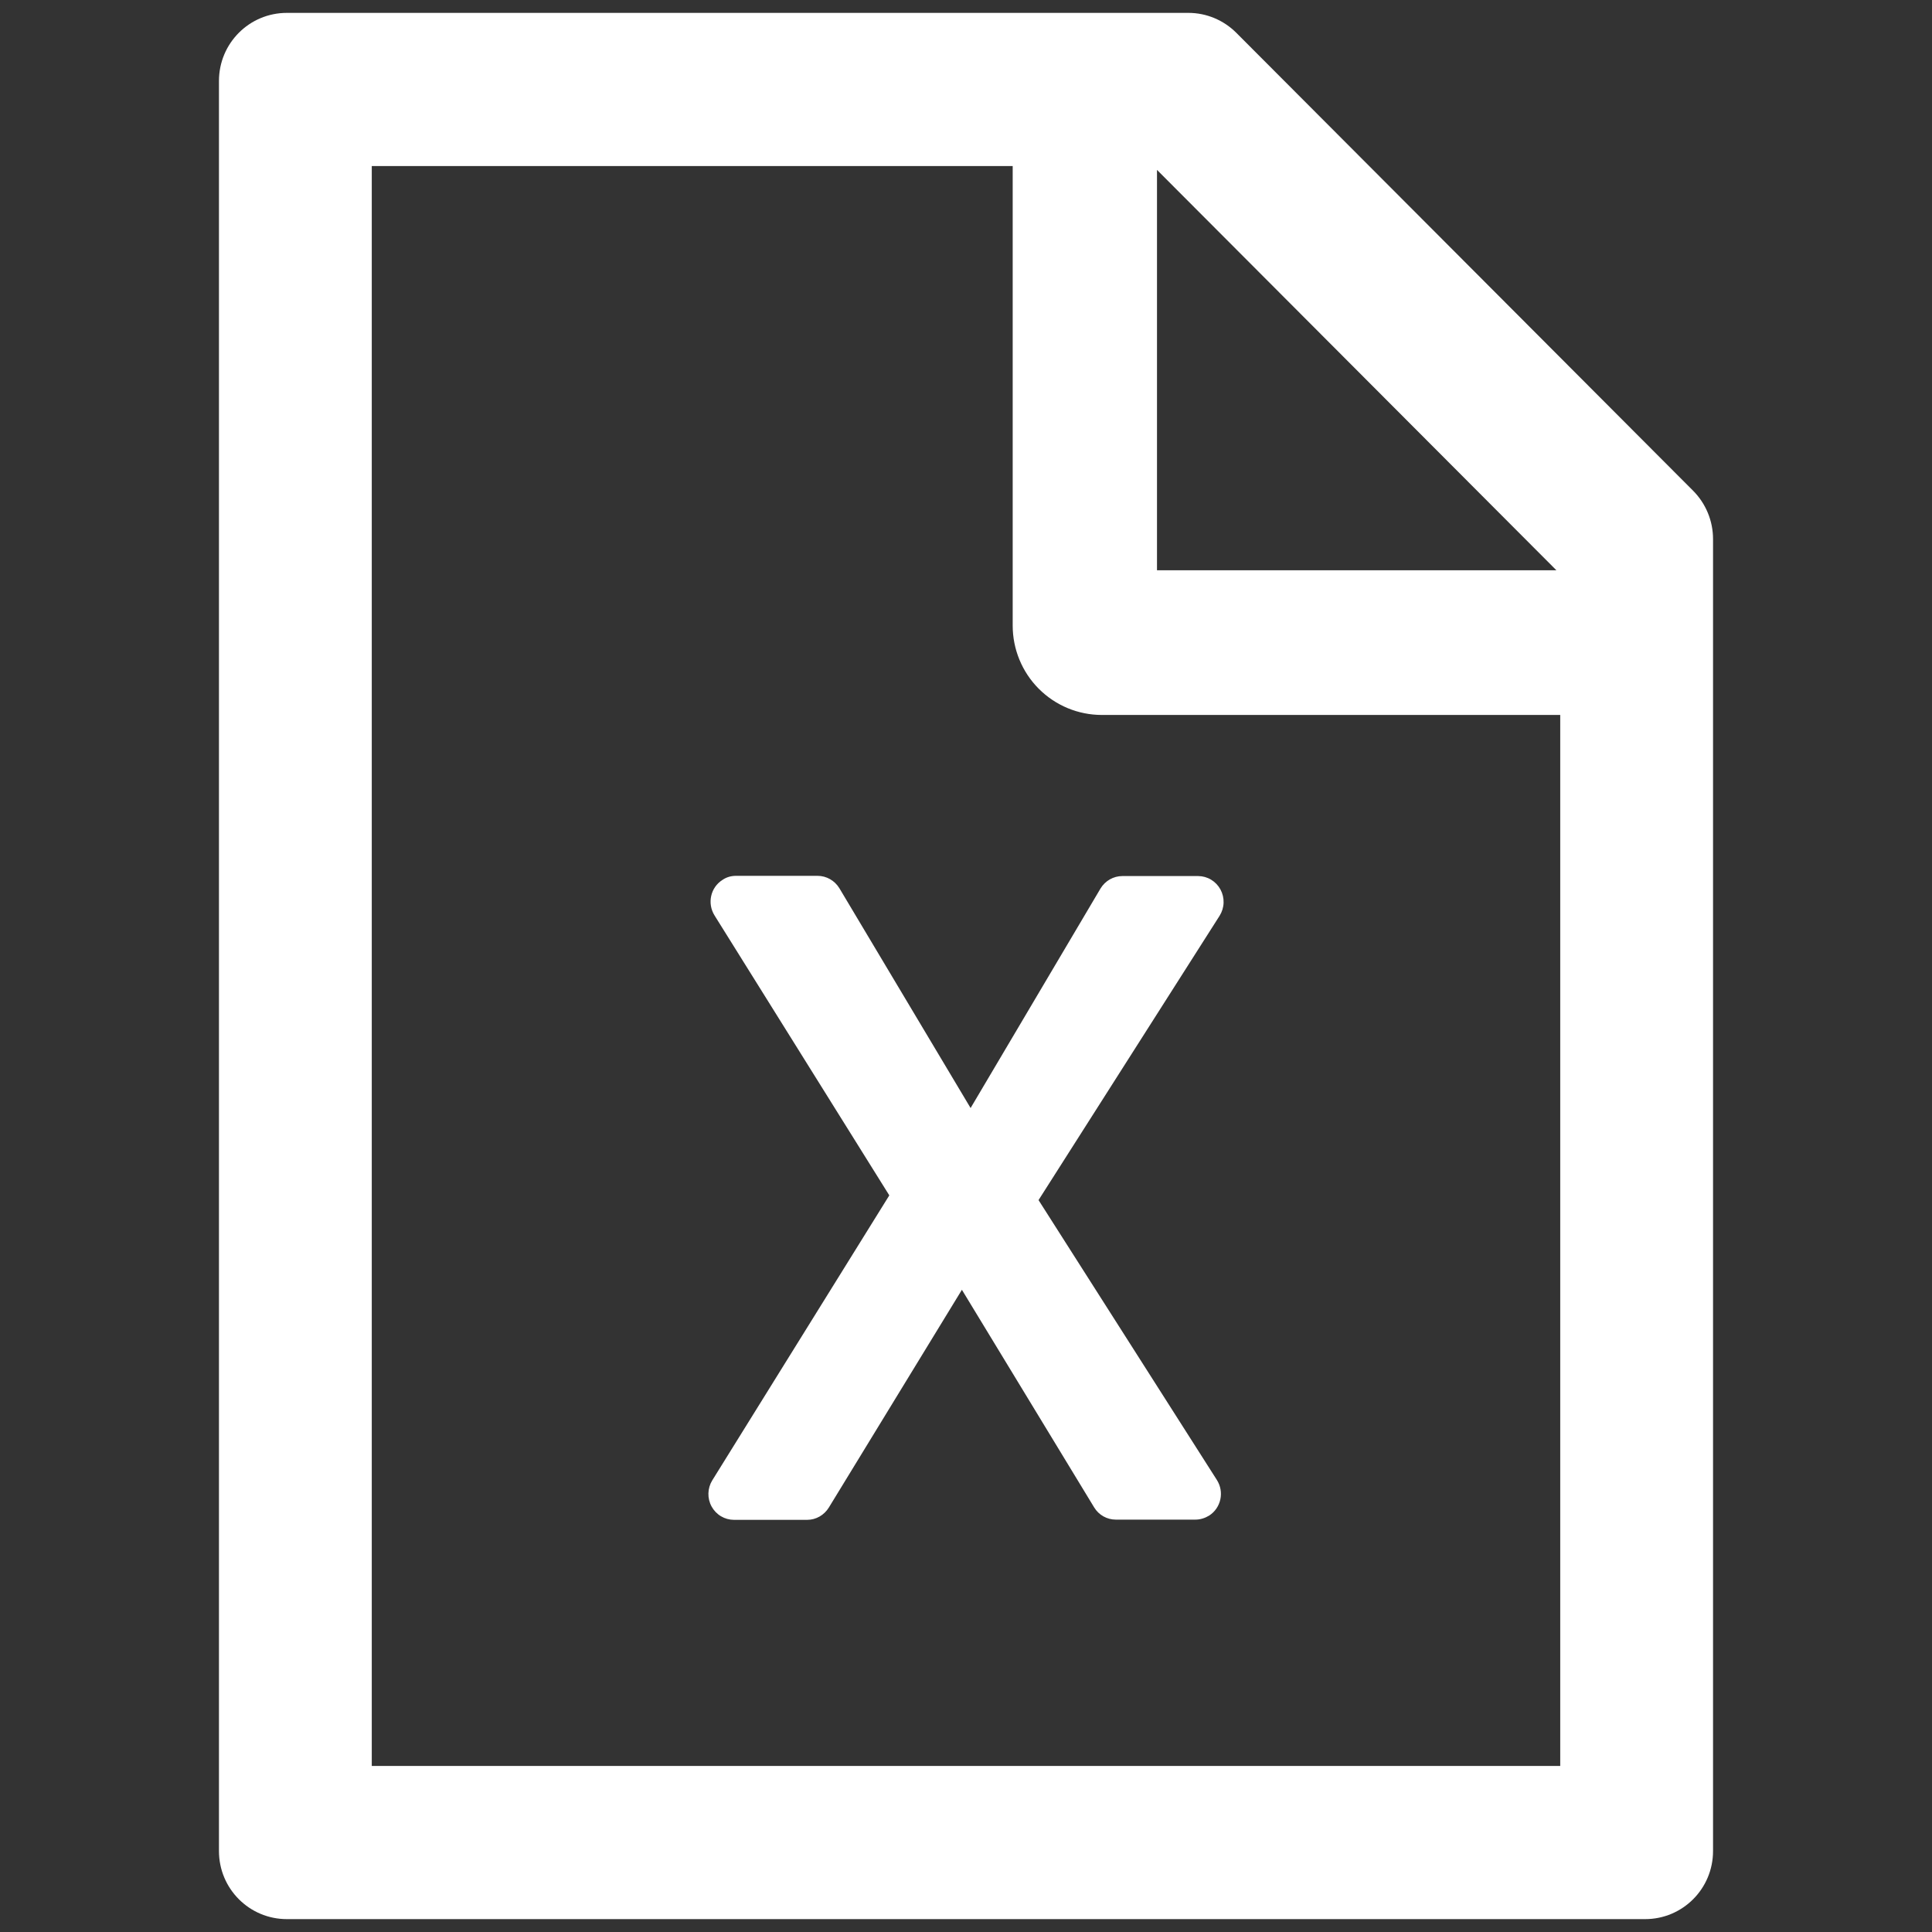 <svg width="150" height="150" viewBox="0 0 150 150" fill="none" xmlns="http://www.w3.org/2000/svg">
<rect x="0" y="0" width="150" height="150" fill="#333333" stroke="none"/>
<path d="M131.451 38.099L95.992 2.553C95.003 1.562 93.669 1 92.268 1H22.273C19.356 1 17 3.362 17 6.286V143.714C17 146.638 19.356 149 22.273 149H127.727C130.644 149 133 146.638 133 143.714V41.849C133 40.445 132.44 39.09 131.451 38.099ZM89.829 13.19L120.84 44.277H89.829V13.19ZM121.136 137.107H28.864V12.893H78.625V48.571C78.625 50.411 79.354 52.176 80.652 53.477C81.95 54.778 83.71 55.509 85.546 55.509H121.136V137.107Z" fill="white"/>
<path d="M75.357 86.027L65.172 68.966C64.809 68.367 64.166 68 63.474 68H57.145C56.766 68 56.404 68.1 56.091 68.317C55.168 68.9 54.887 70.133 55.481 71.082L69.045 92.808L55.3 114.934C55.113 115.238 55.01 115.586 55.001 115.944C54.992 116.301 55.077 116.654 55.249 116.967C55.42 117.279 55.671 117.54 55.976 117.721C56.28 117.903 56.627 117.999 56.981 118H62.667C63.359 118 63.985 117.633 64.348 117.05L74.682 100.139L84.95 117.034C85.312 117.633 85.955 117.983 86.631 117.983H92.811C93.19 117.983 93.553 117.867 93.883 117.667C94.805 117.067 95.069 115.834 94.476 114.901L80.632 93.175L94.69 71.099C94.88 70.796 94.987 70.448 94.999 70.089C95.011 69.731 94.927 69.376 94.757 69.061C94.587 68.747 94.337 68.484 94.032 68.3C93.728 68.116 93.38 68.019 93.025 68.017H87.142C86.449 68.017 85.807 68.383 85.444 68.983L75.357 86.027V86.027Z" fill="white"/>
</svg>
